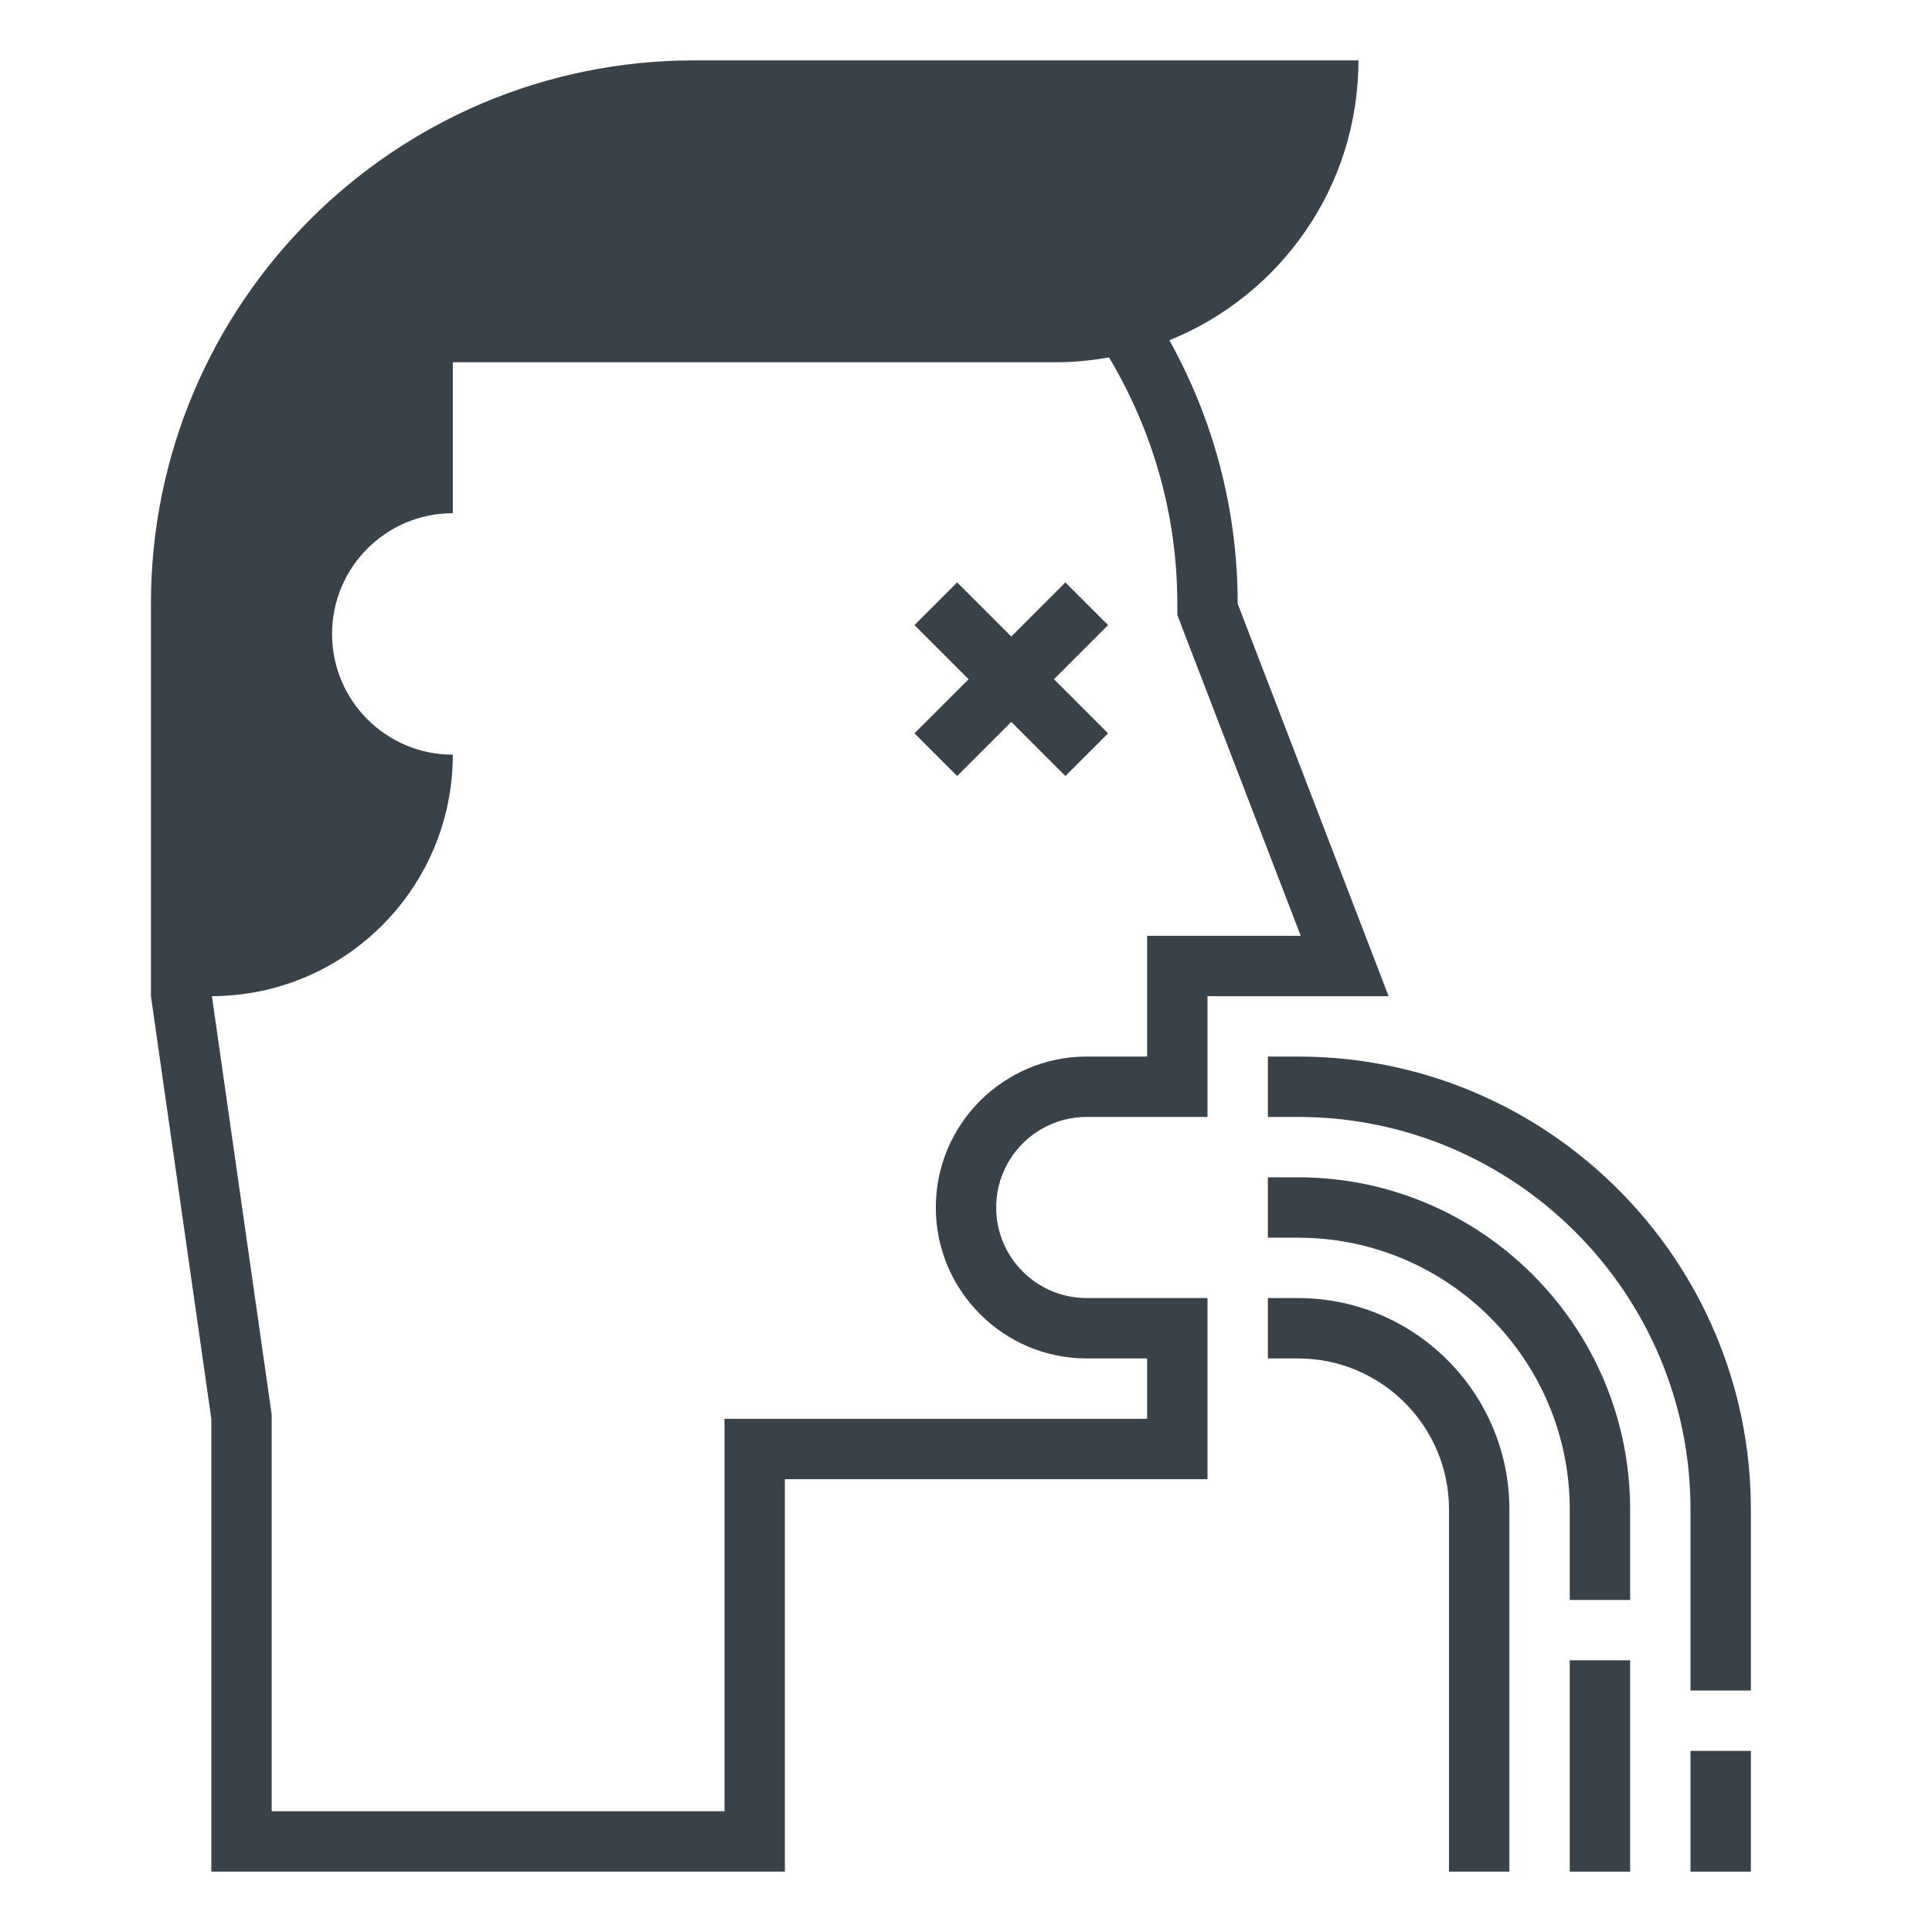 <?xml version="1.0" ?><svg id="_x31_-outline-expand" style="enable-background:new 0 0 64 64;" version="1.1" viewBox="0 0 64 64" xml:space="preserve" xmlns="http://www.w3.org/2000/svg" xmlns:xlink="http://www.w3.org/1999/xlink"><rect height="4" style="fill:#3A4249;" width="2" x="56" y="58"/><path d="M58,56h-2v-6c0-7.168-5.832-13-13-13h-1v-2h1c8.271,0,15,6.729,15,15V56z" style="fill:#3A4249;"/><rect height="7" style="fill:#3A4249;" width="2" x="52" y="55"/><path d="M54,53h-2v-3c0-4.962-4.038-9-9-9h-1v-2h1c6.065,0,11,4.935,11,11V53z" style="fill:#3A4249;"/><path d="M50,62h-2V50c0-2.757-2.243-5-5-5h-1v-2h1c3.86,0,7,3.14,7,7V62z" style="fill:#3A4249;"/><polygon points="36.707,20.707 35.293,19.293 33.5,21.086 31.707,19.293 30.293,20.707 32.086,22.5   30.293,24.293 31.707,25.707 33.5,23.914 35.293,25.707 36.707,24.293 34.914,22.5 " style="fill:#3A4249;"/><path d="M41,20c0-3.169-0.825-6.143-2.263-8.729C42.407,9.79,45,6.201,45,2H23C13.059,2,5,10.059,5,20v13  l2,14v15h19V49h14v-6h-4c-1.657,0-3-1.343-3-3s1.343-3,3-3h4v-4h6L41,20z M38,31v4h-2c-2.757,0-5,2.243-5,5s2.243,5,5,5h2v2H24v13H9  V46.858L7.02,32.999C11.429,32.988,15,29.411,15,25c-2.209,0-4-1.791-4-4s1.791-4,4-4v-5h20c0.594,0,1.172-0.062,1.737-0.161  C38.164,14.232,39,17.017,39,20v0.372L43.088,31H38z" style="fill:#3A4249;"/></svg>